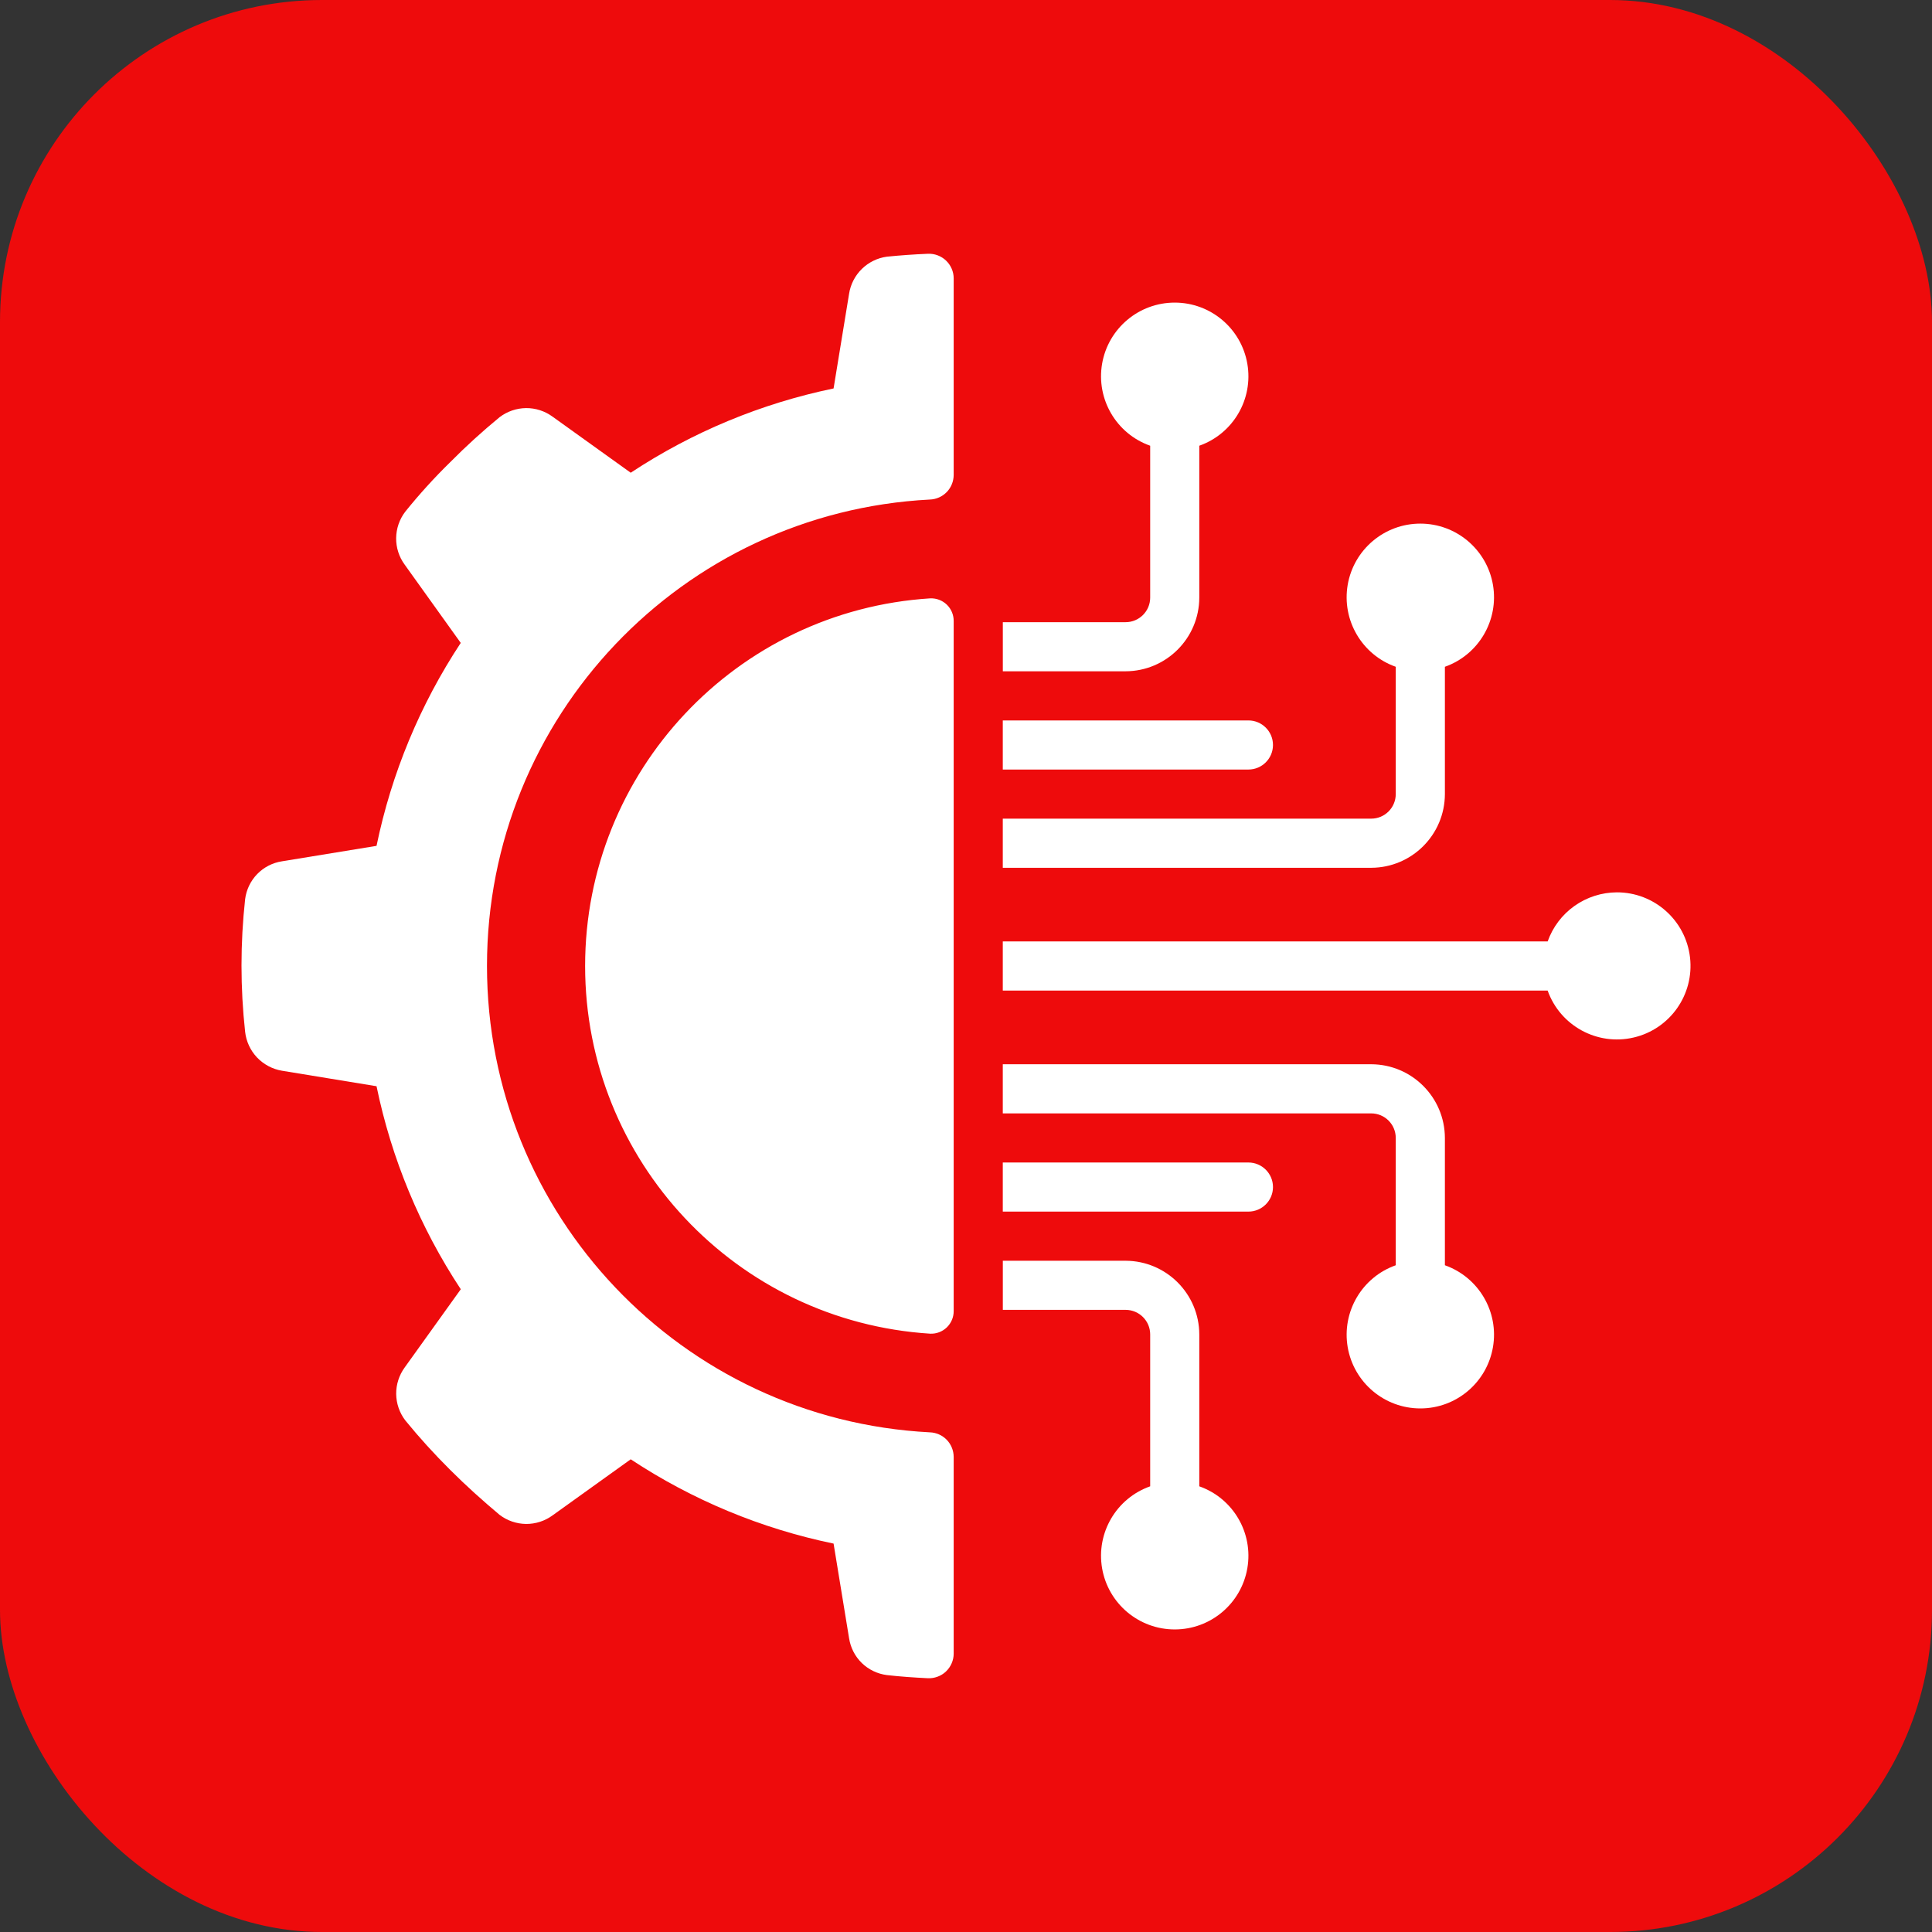 <svg width="48" height="48" viewBox="0 0 48 48" fill="none" xmlns="http://www.w3.org/2000/svg">
<rect x="0" y="0" width="48" height="48" fill="#333333" stroke="none"/>
<rect width="48" height="48" rx="8" fill="#EE0B0C"/>
<g clip-path="url(#clip0_1_6335)">
<g clip-path="url(#clip1_1_6335)">
<path d="M7.005 26.602L9.355 26.987C9.726 28.786 10.436 30.497 11.448 32.031L10.056 33.972C9.916 34.164 9.841 34.395 9.843 34.633C9.846 34.87 9.925 35.1 10.069 35.289C10.419 35.718 10.792 36.128 11.185 36.519C11.582 36.916 11.991 37.282 12.412 37.636C12.601 37.78 12.831 37.859 13.069 37.862C13.306 37.864 13.538 37.789 13.73 37.648L15.67 36.256C17.202 37.268 18.913 37.979 20.71 38.35L21.095 40.701C21.131 40.935 21.241 41.151 21.411 41.317C21.581 41.482 21.8 41.587 22.035 41.617C22.369 41.655 22.706 41.678 23.05 41.695C23.133 41.699 23.215 41.686 23.293 41.657C23.371 41.629 23.442 41.585 23.502 41.528C23.562 41.471 23.61 41.402 23.643 41.326C23.676 41.251 23.694 41.169 23.694 41.086V36.196C23.693 36.037 23.631 35.885 23.521 35.771C23.41 35.657 23.26 35.591 23.101 35.586C16.935 35.266 12.099 30.173 12.099 23.998C12.099 17.824 16.935 12.731 23.101 12.411C23.26 12.406 23.41 12.339 23.521 12.226C23.631 12.112 23.693 11.96 23.694 11.801V6.915C23.694 6.833 23.677 6.751 23.644 6.675C23.611 6.599 23.563 6.53 23.503 6.473C23.443 6.416 23.372 6.372 23.294 6.343C23.217 6.314 23.134 6.301 23.052 6.305C22.712 6.319 22.373 6.343 22.034 6.377C21.799 6.409 21.581 6.516 21.412 6.682C21.242 6.849 21.131 7.065 21.095 7.3L20.71 9.651C18.913 10.023 17.202 10.733 15.67 11.745L13.73 10.353C13.538 10.212 13.306 10.137 13.069 10.139C12.831 10.142 12.601 10.221 12.412 10.365C11.984 10.717 11.575 11.089 11.185 11.483C10.789 11.87 10.416 12.281 10.069 12.712C9.924 12.901 9.845 13.132 9.842 13.37C9.84 13.608 9.915 13.84 10.056 14.031L11.447 15.973C10.436 17.506 9.726 19.217 9.355 21.015L7.005 21.399C6.771 21.435 6.555 21.546 6.39 21.716C6.225 21.886 6.12 22.105 6.09 22.34C5.97 23.435 5.97 24.54 6.09 25.635C6.117 25.874 6.22 26.097 6.385 26.272C6.551 26.446 6.768 26.562 7.005 26.602Z" fill="white"/>
<path d="M23.111 14.866C18.29 15.171 14.537 19.17 14.537 24C14.537 28.831 18.29 32.83 23.111 33.135C23.187 33.138 23.262 33.126 23.333 33.099C23.404 33.072 23.469 33.031 23.524 32.978C23.578 32.925 23.622 32.861 23.651 32.791C23.68 32.721 23.695 32.646 23.694 32.57V15.431C23.695 15.355 23.68 15.28 23.651 15.21C23.622 15.139 23.578 15.076 23.524 15.023C23.469 14.97 23.404 14.929 23.333 14.902C23.262 14.875 23.187 14.863 23.111 14.866ZM27.965 15.458H24.915V16.678H27.965C28.975 16.675 29.793 15.857 29.796 14.848V11.074C30.637 10.777 31.141 9.918 30.99 9.039C30.839 8.16 30.077 7.518 29.186 7.518C28.294 7.518 27.532 8.16 27.381 9.039C27.231 9.918 27.735 10.777 28.576 11.074V14.848C28.576 15.185 28.302 15.458 27.965 15.458ZM24.914 19.119H31.016C31.353 19.119 31.627 18.846 31.627 18.509C31.627 18.172 31.353 17.899 31.016 17.899H24.914V19.119ZM24.914 32.543H27.965C28.302 32.543 28.576 32.816 28.576 33.153V36.927C27.735 37.224 27.231 38.083 27.381 38.962C27.532 39.841 28.294 40.483 29.186 40.483C30.077 40.483 30.839 39.841 30.99 38.962C31.141 38.083 30.637 37.224 29.796 36.927V33.153C29.793 32.144 28.975 31.326 27.965 31.323H24.915V32.543H24.914ZM34.067 26.441H24.914V27.662H34.067C34.404 27.662 34.677 27.935 34.677 28.272V31.435C33.837 31.732 33.333 32.592 33.483 33.47C33.634 34.349 34.396 34.992 35.288 34.992C36.179 34.992 36.941 34.349 37.092 33.47C37.243 32.592 36.738 31.732 35.898 31.435V28.272C35.895 27.262 35.077 26.444 34.067 26.441ZM40.169 22.17C39.792 22.172 39.424 22.29 39.117 22.508C38.809 22.726 38.577 23.035 38.451 23.39H24.914V24.611H38.451C38.763 25.486 39.682 25.988 40.587 25.777C41.492 25.567 42.095 24.71 41.988 23.787C41.881 22.864 41.098 22.168 40.169 22.17Z" fill="white"/>
<path d="M31.627 29.492C31.627 29.155 31.353 28.882 31.016 28.882H24.914V30.102H31.016C31.353 30.102 31.627 29.829 31.627 29.492ZM35.898 19.729V16.566C36.738 16.269 37.242 15.409 37.092 14.53C36.941 13.652 36.179 13.009 35.288 13.009C34.396 13.009 33.634 13.652 33.483 14.53C33.333 15.409 33.837 16.269 34.677 16.566V19.729C34.677 20.066 34.404 20.339 34.067 20.339H24.914V21.56H34.067C35.077 21.557 35.895 20.739 35.898 19.729Z" fill="white"/>
</g>
</g>
<defs>
<clipPath id="clip0_1_6335">
<rect width="36" height="36" fill="white" transform="translate(6 6)"/>
</clipPath>
<clipPath id="clip1_1_6335">
<rect width="36" height="36" fill="white" transform="translate(6 6)"/>
</clipPath>
</defs>
</svg>
